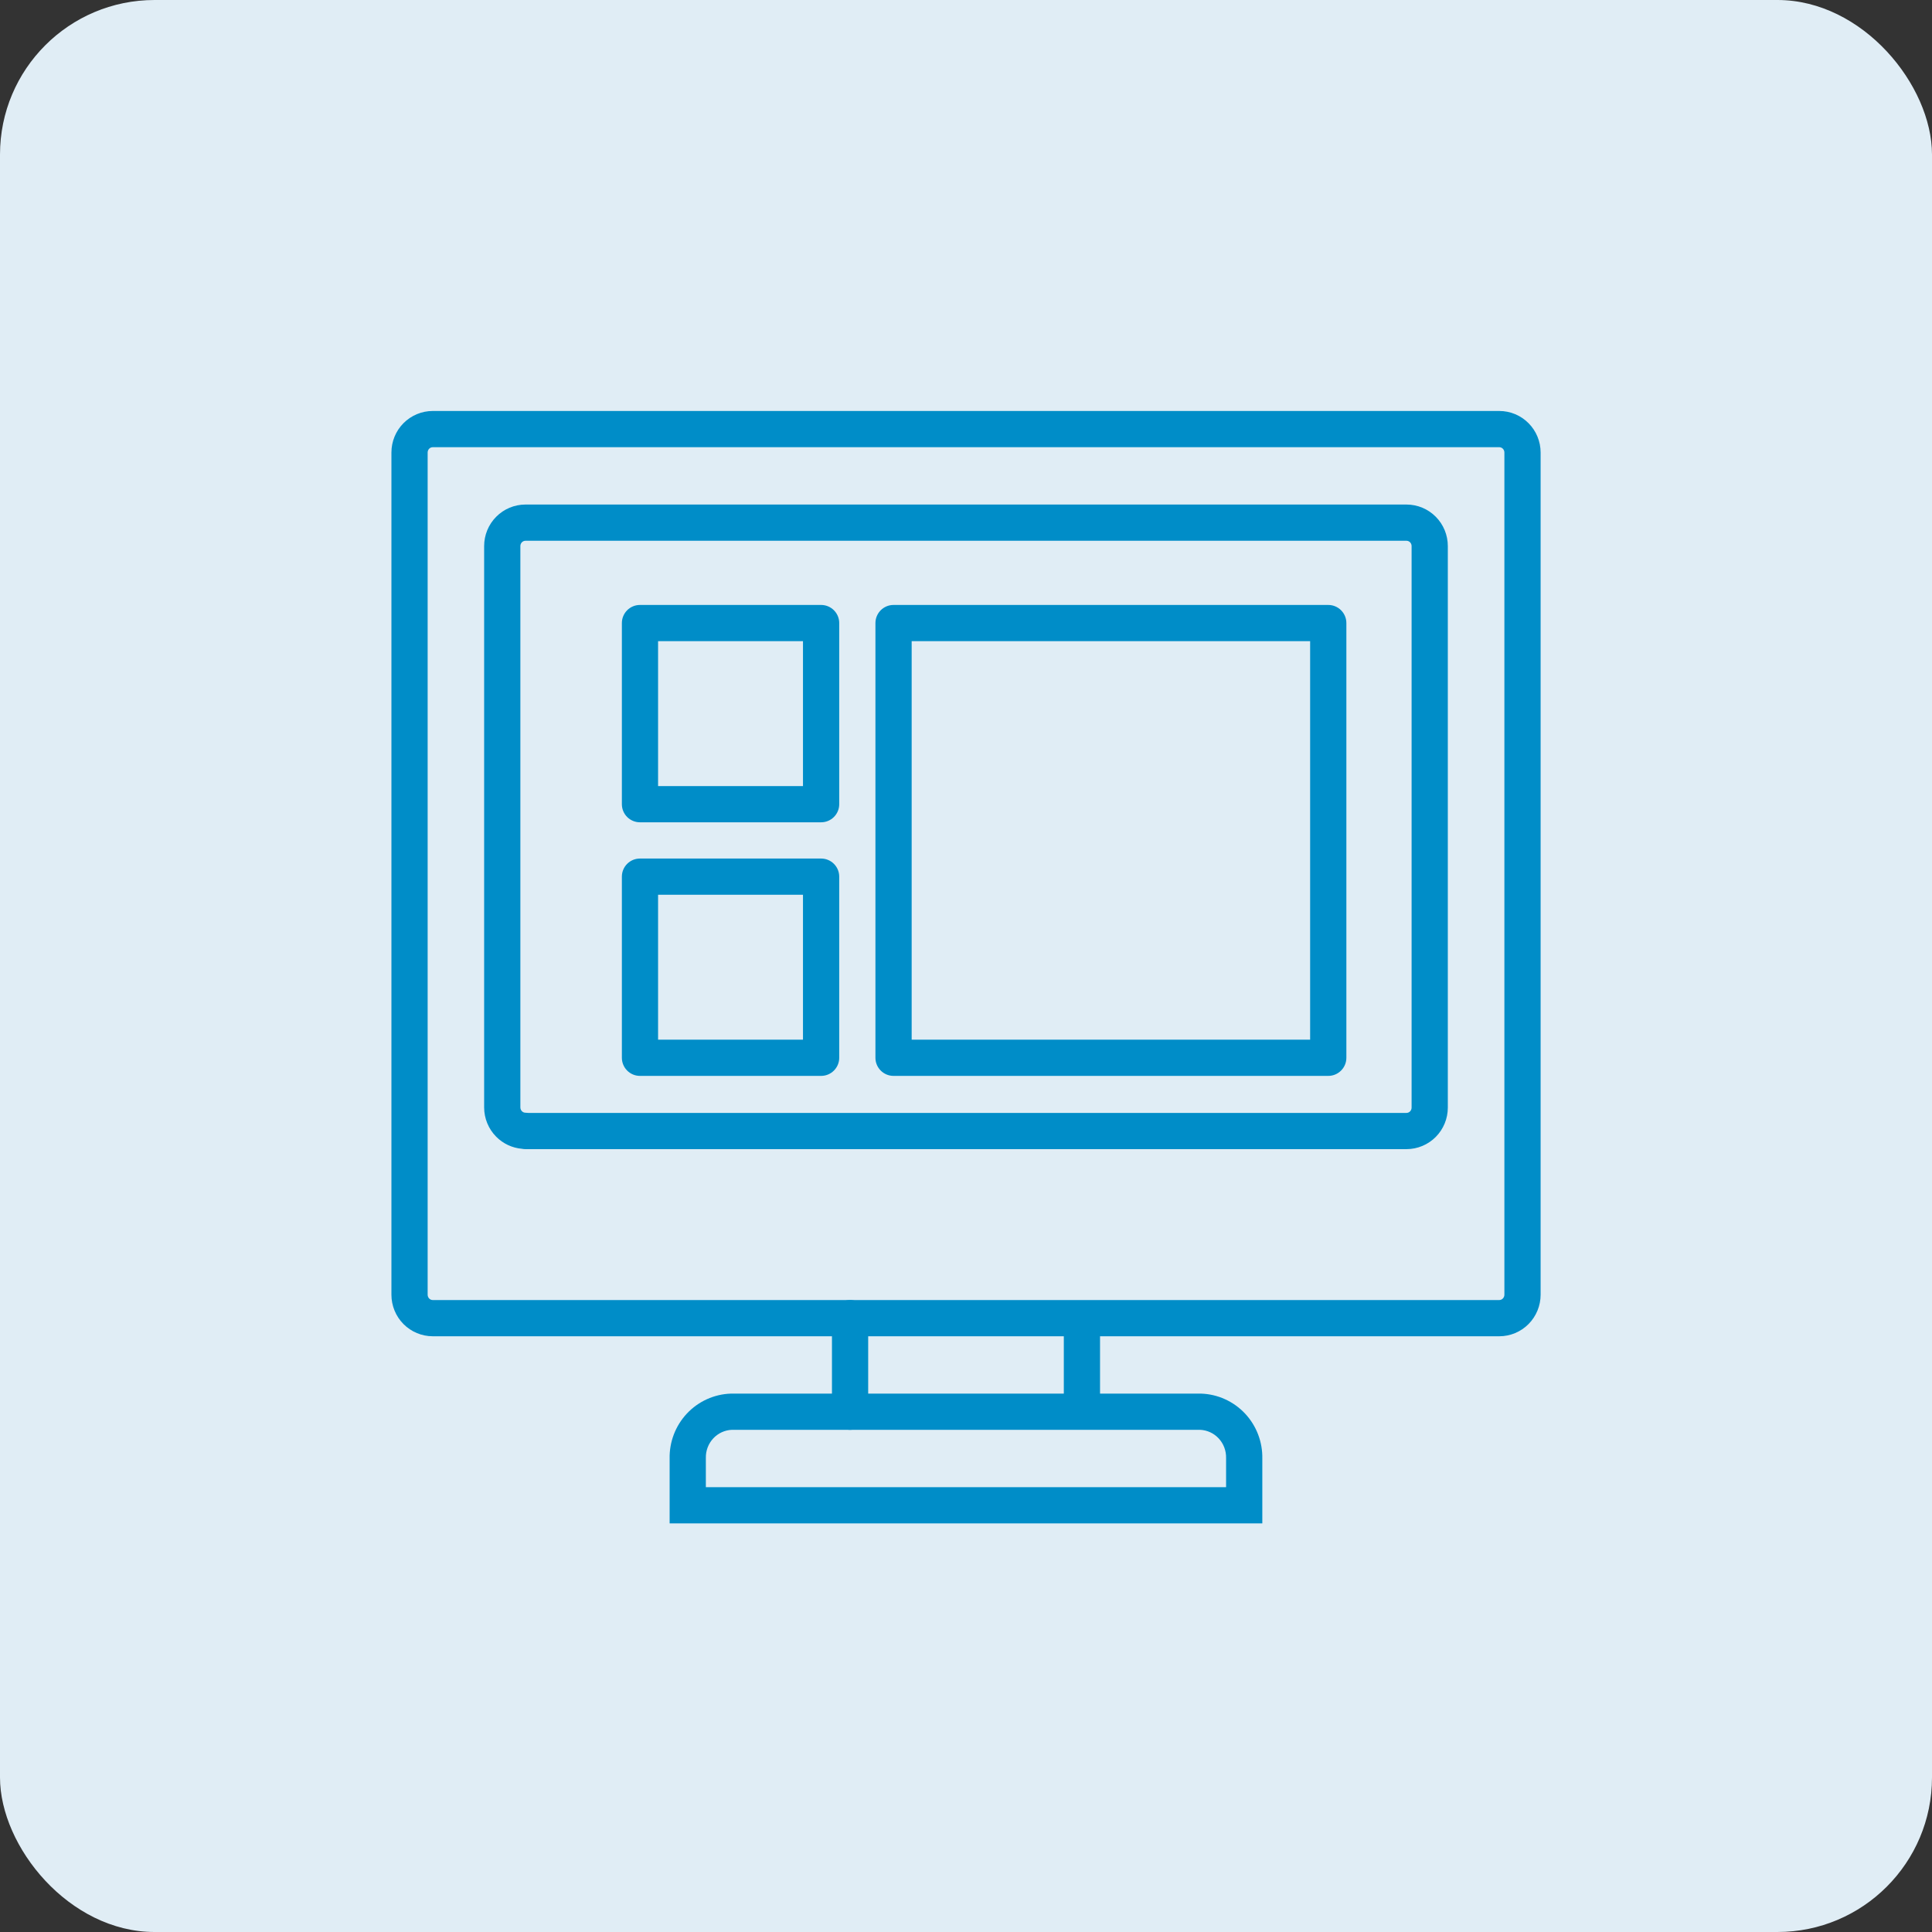<svg width="100" height="100" viewBox="0 0 100 100" fill="none" xmlns="http://www.w3.org/2000/svg">
<rect x="0" y="0" width="100" height="100" fill="#333333" stroke="none"/>
<rect width="100" height="100" rx="8" fill="#E0EDF5"/>
<path fill-rule="evenodd" clip-rule="evenodd" d="M37.851 72.132H62.146L62.16 72.133C63.029 72.16 63.85 72.533 64.445 73.167C65.036 73.799 65.356 74.638 65.337 75.502V78.85H34.66V75.502C34.641 74.638 34.961 73.799 35.552 73.167C36.146 72.533 36.968 72.16 37.836 72.133L37.851 72.132ZM37.882 74.007C37.518 74.022 37.173 74.179 36.92 74.449C36.665 74.722 36.525 75.088 36.535 75.467L36.535 75.491L36.535 76.975H63.462V75.467C63.471 75.088 63.332 74.722 63.076 74.449C62.824 74.179 62.478 74.022 62.115 74.007H37.882Z" fill="#008DC8"/>
<path fill-rule="evenodd" clip-rule="evenodd" d="M22.399 23.147C22.331 23.147 22.265 23.174 22.215 23.224C22.165 23.275 22.135 23.346 22.135 23.422V67.015C22.135 67.09 22.165 67.161 22.215 67.212C22.265 67.263 22.331 67.29 22.399 67.29H77.603C77.67 67.29 77.736 67.263 77.786 67.212C77.837 67.161 77.867 67.09 77.867 67.015V23.422C77.867 23.346 77.837 23.275 77.786 23.224C77.736 23.174 77.67 23.147 77.603 23.147H22.399ZM20.883 21.905C21.284 21.501 21.829 21.272 22.399 21.272H77.603C78.173 21.272 78.718 21.501 79.118 21.905C79.518 22.308 79.742 22.854 79.742 23.422V67.015C79.742 67.582 79.518 68.128 79.118 68.532C78.718 68.936 78.173 69.165 77.603 69.165H22.399C21.829 69.165 21.284 68.936 20.883 68.532C20.483 68.128 20.26 67.582 20.26 67.015V23.422C20.26 22.854 20.483 22.308 20.883 21.905ZM27.198 27.99C27.131 27.99 27.064 28.017 27.014 28.067C26.964 28.118 26.934 28.189 26.934 28.265V57.319C26.934 57.395 26.964 57.465 27.014 57.516C27.064 57.567 27.131 57.594 27.198 57.594C27.244 57.594 27.289 57.597 27.334 57.604H72.8C72.868 57.604 72.934 57.577 72.984 57.526C73.034 57.475 73.064 57.405 73.064 57.329V28.265C73.064 28.189 73.034 28.118 72.984 28.067C72.934 28.017 72.868 27.99 72.8 27.99H27.198ZM27.015 59.461C27.074 59.473 27.135 59.479 27.198 59.479H72.8C73.37 59.479 73.915 59.25 74.316 58.846C74.716 58.442 74.939 57.896 74.939 57.329V28.265C74.939 27.697 74.716 27.151 74.316 26.748C73.915 26.343 73.37 26.115 72.8 26.115H27.198C26.628 26.115 26.083 26.343 25.683 26.748C25.282 27.151 25.059 27.697 25.059 28.265V57.319C25.059 57.886 25.282 58.432 25.683 58.836C26.04 59.197 26.512 59.418 27.015 59.461Z" fill="#008DC8"/>
<path fill-rule="evenodd" clip-rule="evenodd" d="M43.999 67.29C44.517 67.29 44.937 67.71 44.937 68.228V73.07C44.937 73.588 44.517 74.008 43.999 74.008C43.482 74.008 43.062 73.588 43.062 73.07V68.228C43.062 67.71 43.482 67.29 43.999 67.29ZM55.063 73.07V68.228H56.938V73.07H55.063Z" fill="#008DC8"/>
<path fill-rule="evenodd" clip-rule="evenodd" d="M32.188 32.25C32.188 31.732 32.607 31.312 33.125 31.312H42.5C43.018 31.312 43.438 31.732 43.438 32.25V41.625C43.438 42.143 43.018 42.562 42.5 42.562H33.125C32.607 42.562 32.188 42.143 32.188 41.625V32.25ZM34.062 33.188V40.688H41.562V33.188H34.062Z" fill="#008DC8"/>
<path fill-rule="evenodd" clip-rule="evenodd" d="M45.312 32.25C45.312 31.732 45.732 31.312 46.25 31.312H68.75C69.268 31.312 69.688 31.732 69.688 32.25V54.75C69.688 55.268 69.268 55.688 68.75 55.688H46.25C45.732 55.688 45.312 55.268 45.312 54.75V32.25ZM47.188 33.188V53.812H67.812V33.188H47.188Z" fill="#008DC8"/>
<path fill-rule="evenodd" clip-rule="evenodd" d="M32.188 45.375C32.188 44.857 32.607 44.438 33.125 44.438H42.5C43.018 44.438 43.438 44.857 43.438 45.375V54.75C43.438 55.268 43.018 55.688 42.5 55.688H33.125C32.607 55.688 32.188 55.268 32.188 54.75V45.375ZM34.062 46.312V53.812H41.562V46.312H34.062Z" fill="#008DC8"/>
</svg>
